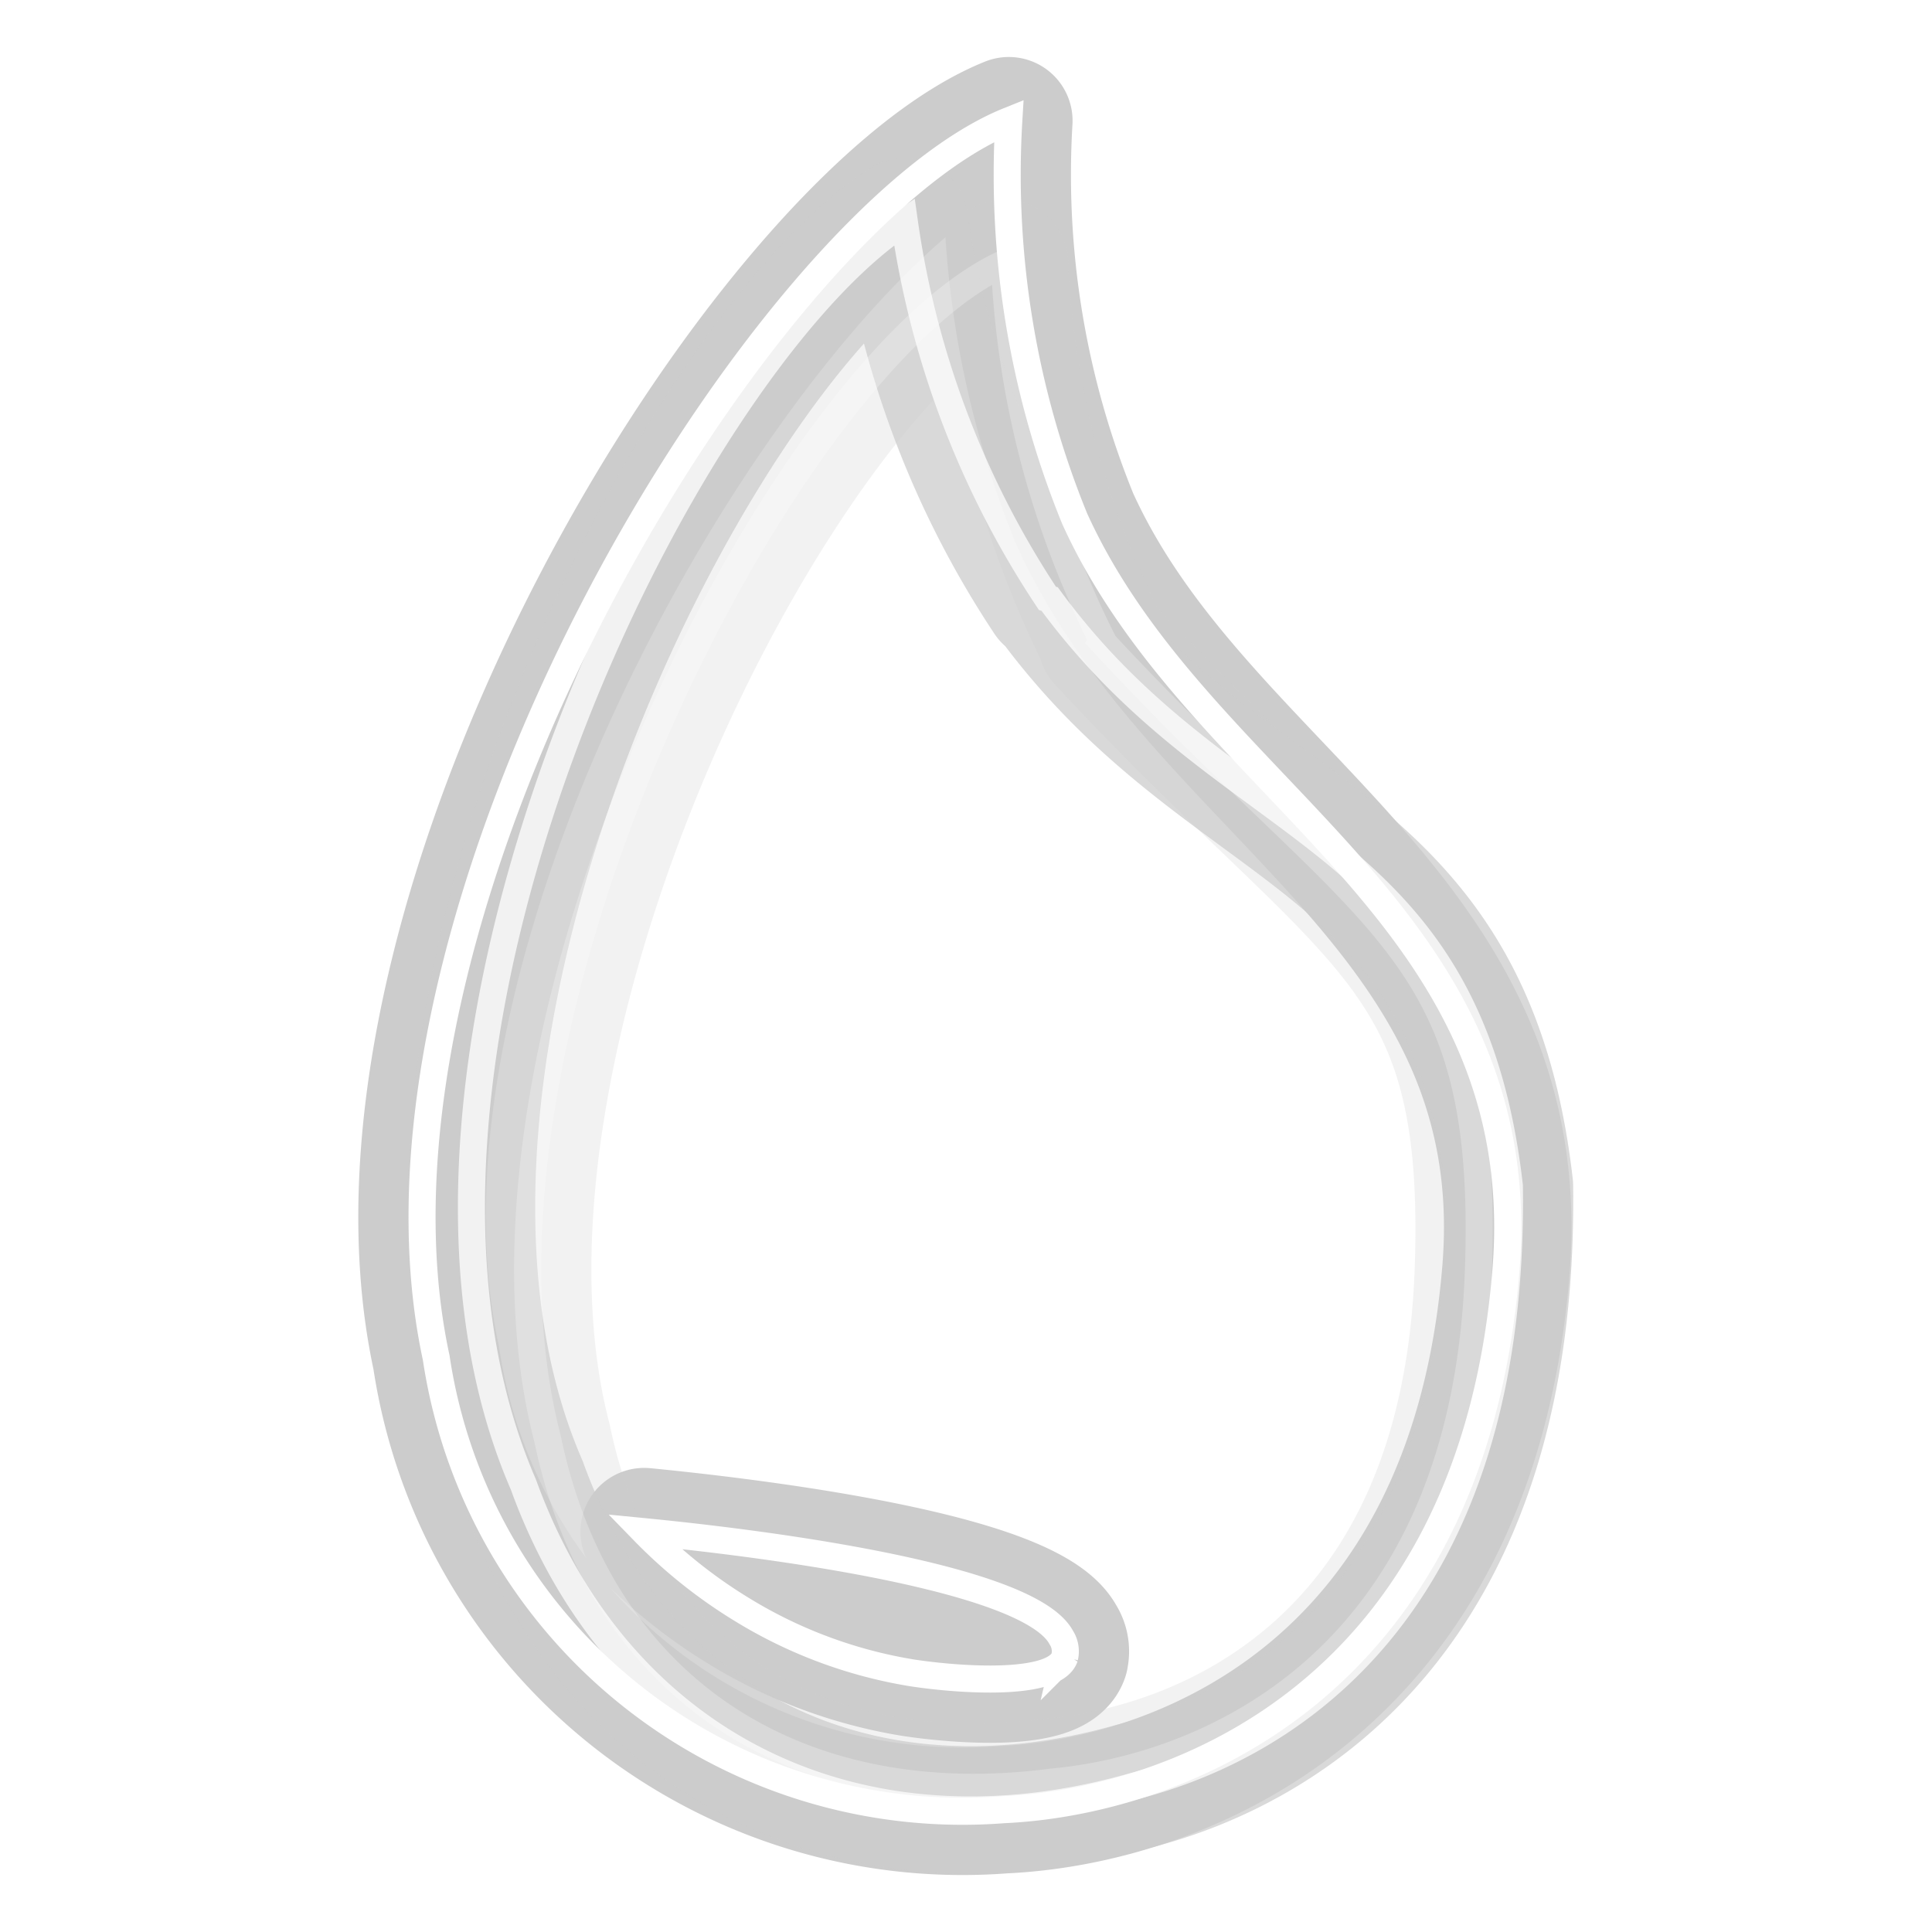 <!DOCTYPE svg PUBLIC "-//W3C//DTD SVG 1.1//EN" "http://www.w3.org/Graphics/SVG/1.1/DTD/svg11.dtd">

<!-- Uploaded to: SVG Repo, www.svgrepo.com, Transformed by: SVG Repo Mixer Tools -->
<svg class="elixir" width="256px" height="256px" viewBox="0 0 32.00 32.00" xmlns="http://www.w3.org/2000/svg"
     xmlns:xlink="http://www.w3.org/1999/xlink" fill="#ffffff" transform="rotate(0)matrix(1, 0, 0, 1, 0, 0)"
     stroke="#ffffff" stroke-width="0.448">

    <g id="SVGRepo_bgCarrier" stroke-width="0"/>

    <g id="SVGRepo_tracerCarrier" stroke-linecap="round" stroke-linejoin="round" stroke="#CCCCCC" stroke-width="2.112">
        <defs>
            <linearGradient id="a" x1="17.249" y1="-335.597" x2="14.973" y2="-309.994"
                            gradientTransform="matrix(1, 0, 0, -1, 0, -306)" gradientUnits="userSpaceOnUse">
                <stop offset="0" stop-color="transparent" stop-opacity="0"/>
                <stop offset="0.01" stop-color="transparent" stop-opacity="0.04"/>
                <stop offset="0.09" stop-color="transparent" stop-opacity="0.39"/>
                <stop offset="0.2" stop-color="transparent" stop-opacity="0.66"/>
                <stop offset="0.32" stop-color="transparent" stop-opacity="0.86"/>
                <stop offset="0.5" stop-color="transparent" stop-opacity="0.97"/>
                <stop offset="1" stop-color="transparent"/>
            </linearGradient>
        </defs>
        <title>file_type_elixir</title>
        <path d="M17.8,8.591c2.079,4.584,7.64,6.5,7.141,12.474-.582,7.017-5.551,8.784-8.316,8.909a8.815,8.815,0,0,1-9.4-7.485C5.618,15.046,12.655,3.632,16.709,2A15.083,15.083,0,0,0,17.8,8.591Zm-.166,18.857a.423.423,0,0,0-.057-.327c-.593-1.1-5.81-1.645-6.907-1.752a8.272,8.272,0,0,0,1.635,1.3,7.766,7.766,0,0,0,2.814,1.041C15.922,27.831,17.467,27.933,17.635,27.447Z"
              style="fill:transparent"/>
        <g style="opacity:0.25">
            <path d="M18.248,10.618c4.47,4.823,6.445,4.979,6.237,10.478-.249,6.476-4.543,8.191-7.058,8.42-4.2.551-7.495-1.528-8.358-5.686C7.312,17.063,12.978,6.023,16.637,4.36A15.323,15.323,0,0,0,18.258,10.6Z"
                  style="fill:transparent"/>
        </g>
        <g style="opacity:0.75">
            <path d="M17.385,9.921C20.369,14,24.319,13.7,25,19.641c.094,6.923-3.6,9.283-6.237,9.948-4.5,1.279-8.514-.645-10.094-5-3.035-7,2.651-18.514,6.31-20.915a15.083,15.083,0,0,0,2.37,6.237Z"
                  style="fill:transparent"/>
        </g>
    </g>

    <g id="SVGRepo_iconCarrier">
        <defs>
            <linearGradient id="a" x1="17.249" y1="-335.597" x2="14.973" y2="-309.994"
                            gradientTransform="matrix(1, 0, 0, -1, 0, -306)" gradientUnits="userSpaceOnUse">
                <stop offset="0" stop-color="transparent" stop-opacity="0"/>
                <stop offset="0.01" stop-color="transparent" stop-opacity="0.04"/>
                <stop offset="0.09" stop-color="transparent" stop-opacity="0.39"/>
                <stop offset="0.2" stop-color="transparent" stop-opacity="0.66"/>
                <stop offset="0.32" stop-color="transparent" stop-opacity="0.86"/>
                <stop offset="0.5" stop-color="transparent" stop-opacity="0.97"/>
                <stop offset="1" stop-color="transparent"/>
            </linearGradient>
        </defs>
        <title>file_type_elixir</title>
        <path d="M17.8,8.591c2.079,4.584,7.64,6.5,7.141,12.474-.582,7.017-5.551,8.784-8.316,8.909a8.815,8.815,0,0,1-9.4-7.485C5.618,15.046,12.655,3.632,16.709,2A15.083,15.083,0,0,0,17.8,8.591Zm-.166,18.857a.423.423,0,0,0-.057-.327c-.593-1.1-5.81-1.645-6.907-1.752a8.272,8.272,0,0,0,1.635,1.3,7.766,7.766,0,0,0,2.814,1.041C15.922,27.831,17.467,27.933,17.635,27.447Z"
              style="fill:transparent"/>
        <g style="opacity:0.25">
            <path d="M18.248,10.618c4.47,4.823,6.445,4.979,6.237,10.478-.249,6.476-4.543,8.191-7.058,8.42-4.2.551-7.495-1.528-8.358-5.686C7.312,17.063,12.978,6.023,16.637,4.36A15.323,15.323,0,0,0,18.258,10.6Z"
                  style="fill:transparent"/>
        </g>
        <g style="opacity:0.75">
            <path d="M17.385,9.921C20.369,14,24.319,13.7,25,19.641c.094,6.923-3.6,9.283-6.237,9.948-4.5,1.279-8.514-.645-10.094-5-3.035-7,2.651-18.514,6.31-20.915a15.083,15.083,0,0,0,2.37,6.237Z"
                  style="fill:url(#a)"/>
        </g>
    </g>

</svg>